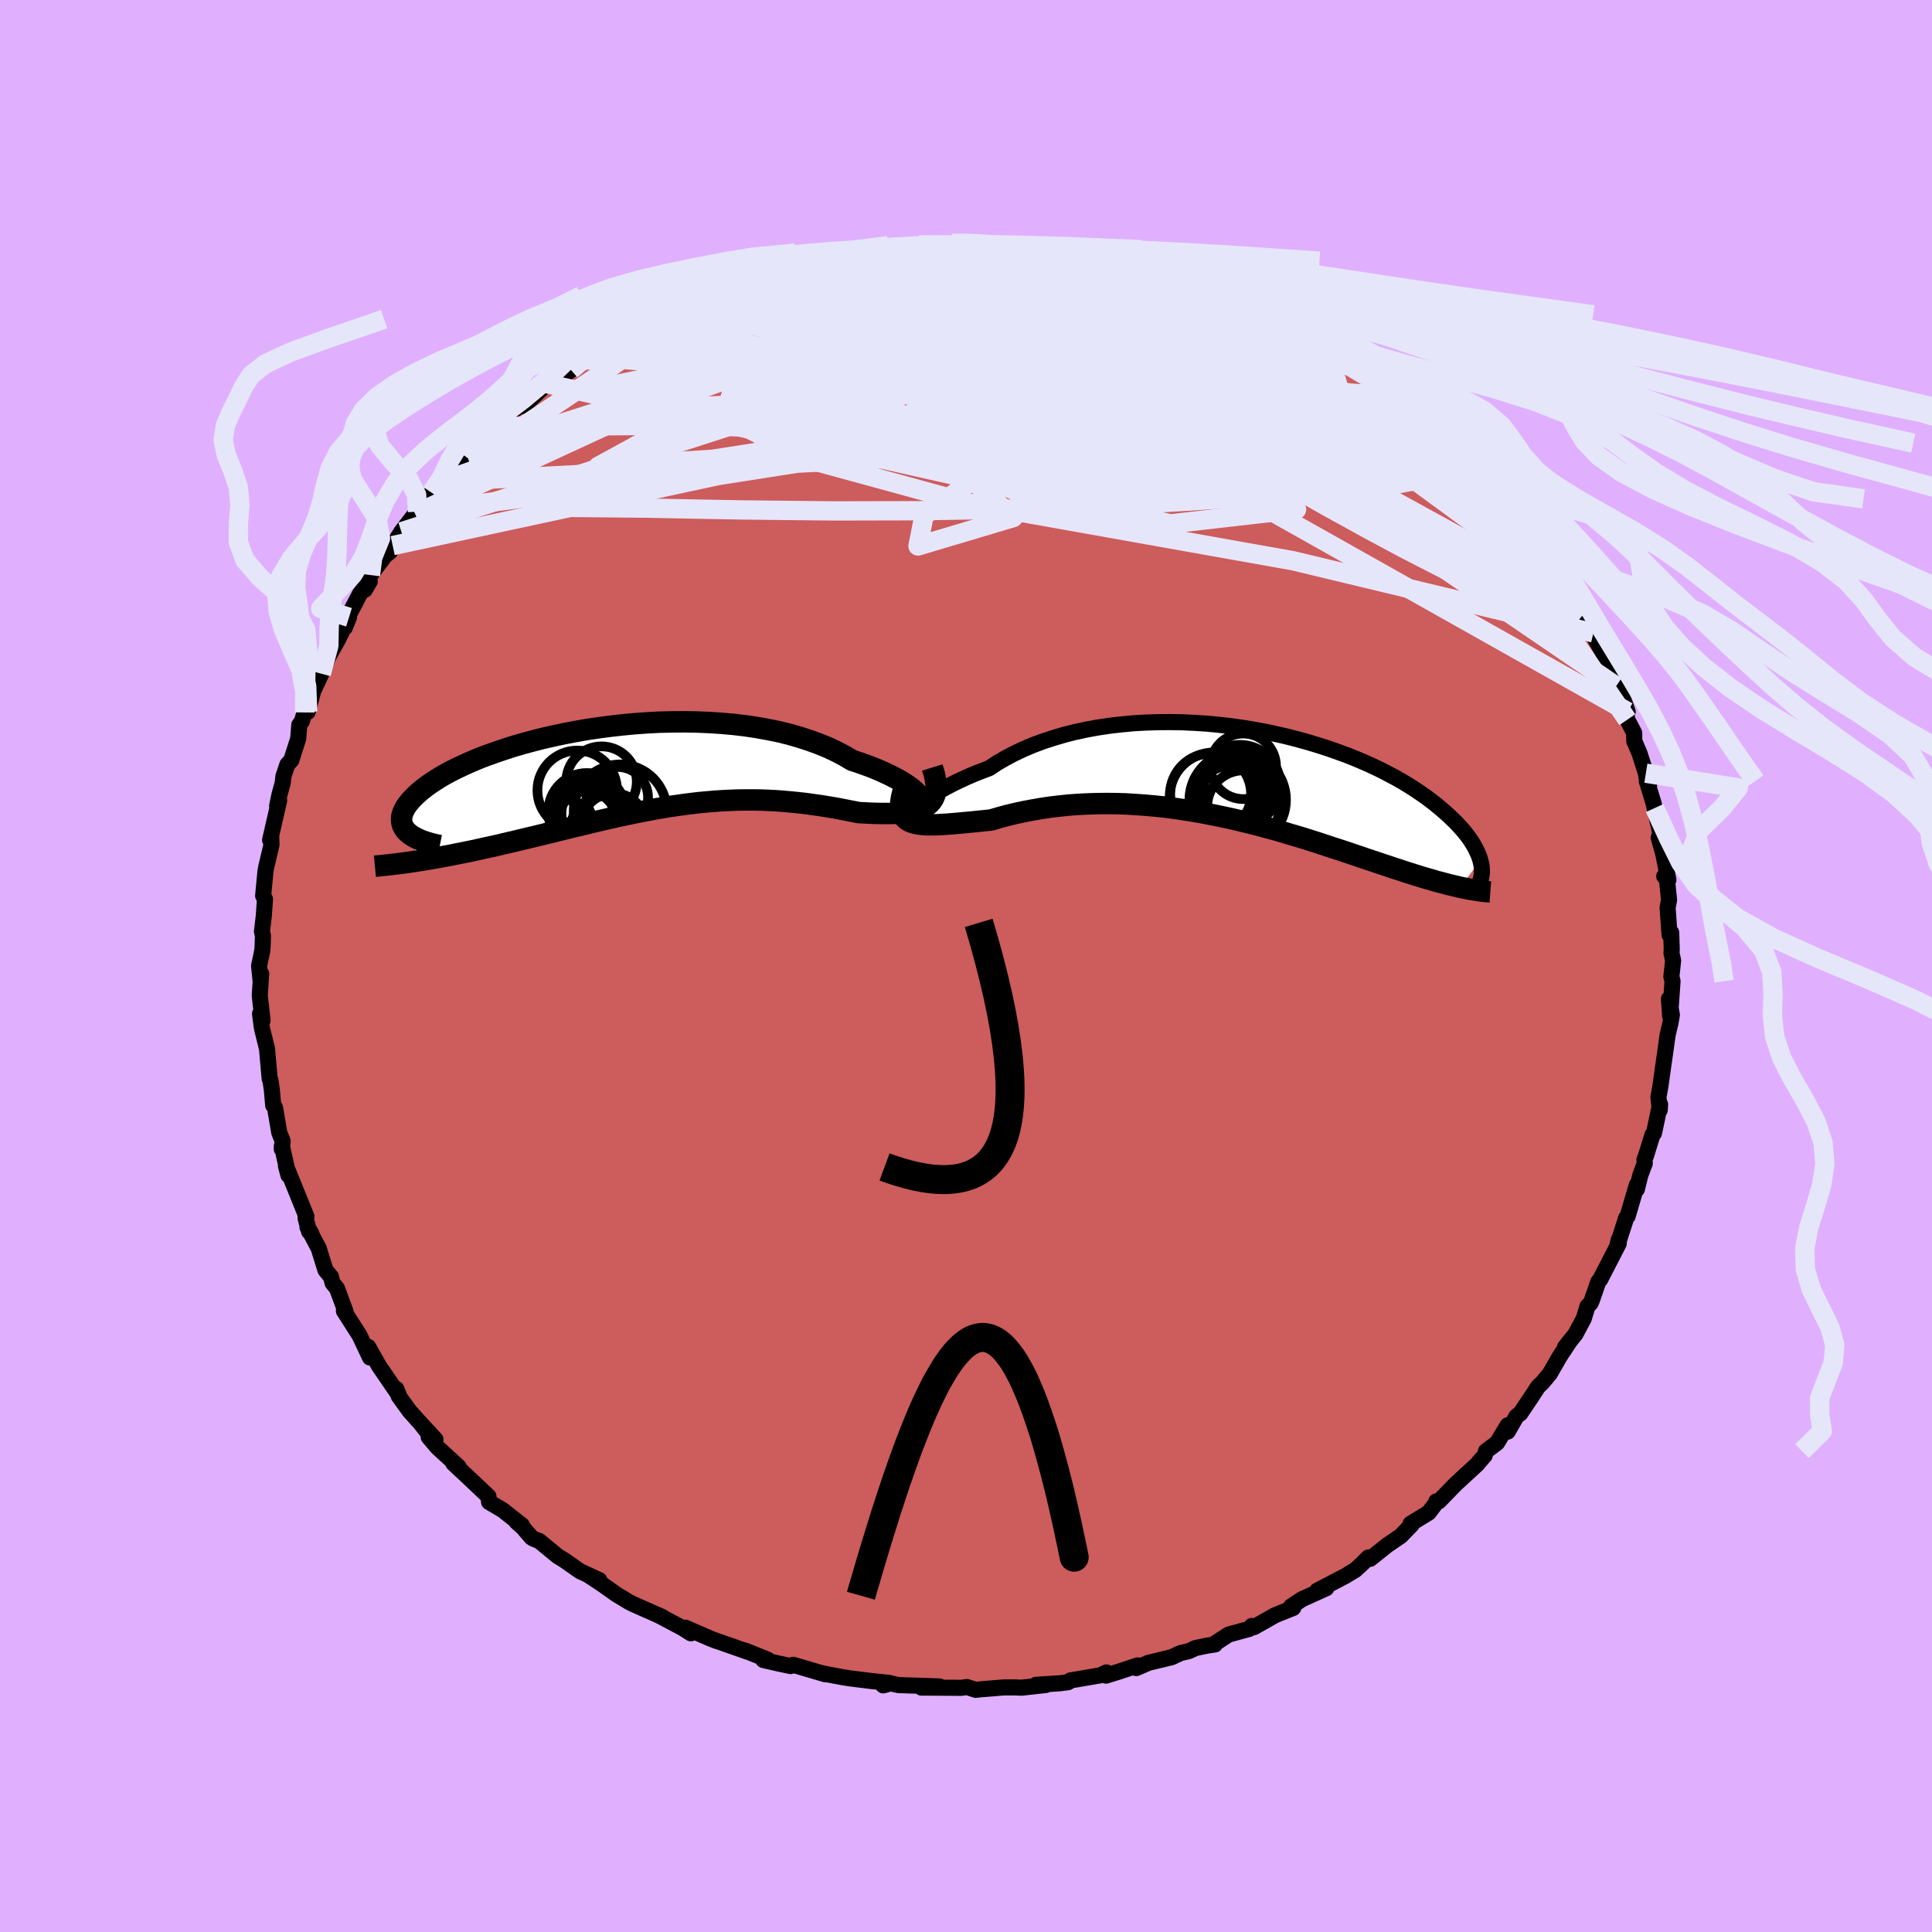 <svg xmlns="http://www.w3.org/2000/svg" width="500" height="500" viewBox="-100 -100 200 200"><defs><clipPath id="c"><path d="m30.73 2.85-.11-.18-.18-.21-.22-.22-.28-.24-.34-.25-.38-.26-.43-.26-.48-.27-.53-.27-.56-.27-.62-.28-.65-.27-.69-.26-.73-.26-.76-.25-.77-.46-.84-.44-.88-.42-.94-.38-.98-.36-1.03-.33-1.07-.31-1.11-.27-1.14-.23-1.18-.21-1.2-.18-1.23-.14-1.24-.11-1.26-.08-1.27-.05-1.28-.02-1.28.01-1.28.03-1.28.07-1.27.09-1.26.12-1.24.14-1.23.16-1.21.18-1.18.21-1.16.22-1.12.24-1.1.25-1.06.27-1.03.28-.99.29-.96.31-.91.31-.87.31-.83.32-.78.33-.74.33-.7.33-.66.33-.61.33-.56.33-.52.33-.48.32-.44.32-.4.31-.36.31-.32.3-.29.29-.25.28-.22.28-.19.27-.15.27-.12.25-.09.25-.06.24-.02.24.01.22.03.22.06.21.1.2.11.19.15.19.17.17.2.17.98 2.76.52-.08.52-.09.53-.09.54-.1.55-.1.56-.1.57-.12.57-.11.59-.12.59-.12.6-.13.61-.14.61-.13.63-.14.63-.15.64-.15.65-.15.66-.16.67-.16.68-.16.69-.17.69-.17.71-.17.71-.18.71-.17.72-.18.73-.17.73-.18.74-.18.75-.17.74-.17.75-.17.76-.16.75-.16.77-.16.76-.14.77-.15.77-.13.77-.13.77-.11.78-.11.78-.1.78-.09.78-.07.78-.07.79-.05.79-.04.78-.03.79-.01h.79l.8.01.79.03.79.04.79.06.79.07.79.08.79.09.79.11.78.11.78.13.78.13.77.15.76.15.76.15.6.03.58.03.58.02.56.01h1.07l.51-.02.48-.03.47-.05.44-.07.42-.08.39-.1.36-.13.33-.16.29-.18"/></clipPath><clipPath id="b"><path d="m-34.13 3.71.22-.21.27-.23.32-.25.36-.27.41-.29.45-.29.5-.3.54-.31.57-.31.62-.32.65-.31.69-.32.73-.31.76-.3.79-.3.8-.53.86-.5.91-.48.95-.45.99-.42 1.04-.39 1.08-.35 1.1-.33 1.15-.29 1.16-.25 1.2-.22L-13.8-5l1.23-.14 1.25-.12 1.26-.07 1.26-.04 1.27-.01 1.26.02L-5-5.3l1.26.08 1.25.12 1.23.14 1.23.17 1.2.2 1.19.22 1.16.25 1.14.26 1.11.29 1.08.3 1.05.32 1.02.33.99.35.95.35.92.37.89.38.84.38.81.39.77.4.74.39.7.4.66.4.63.4.59.4.56.39.52.39.5.39.46.38.43.37.41.37.38.36.36.35.33.35.31.34.28.33.26.33.24.32.21.31.19.31.17.3.15.29.13.28.12.27.09.26.08.26-2.1 2.78-.37-.09-.38-.09-.39-.09-.4-.11-.42-.11-.43-.11-.43-.13-.46-.13-.46-.13-.48-.15-.49-.15-.5-.16-.51-.16-.53-.18-.54-.17-.56-.19-.58-.19-.59-.2-.6-.2-.63-.21-.64-.22-.66-.22-.67-.23-.7-.23-.71-.23-.73-.24-.75-.25-.76-.24-.78-.25-.8-.24-.82-.24-.83-.25-.85-.24-.86-.23-.88-.24L.4 5l-.9-.22-.92-.21-.94-.2-.94-.19-.95-.18-.97-.17-.97-.15-.97-.14-.99-.13-.99-.1-.99-.09-.99-.07-1-.06-.99-.03-.99-.01-.99.01-.98.03-.98.05-.96.07-.96.1-.95.11-.93.14-.92.16-.9.17-.88.19-.87.21-.84.23-.82.24-.71.07-.69.07-.68.07-.66.06-.63.06-.61.05-.59.05-.56.03-.53.03h-.97l-.45-.03-.4-.05-.38-.07-.33-.1"/></clipPath><filter id="a"><feTurbulence baseFrequency=".05" numOctaves="3" result="noise" type="noise"/><feDisplacementMap in="SourceGraphic" in2="noise" scale="2"/></filter></defs><rect width="100%" height="100%" x="-100" y="-100" fill="#E0B0FF"/><path fill="#CD5C5C" stroke="#000" stroke-linejoin="round" stroke-width="1.667" d="m73.2-.56-.18 1.66.12.47-.25 3.59-.12-1.75.3 1.64-.14.83-.3 1.26-.24 1.74-.2 1.39-.3 2.15-.21 1.15.14 1.33.03-.58-.63 2.99-.15.15-.67 2.16-.17.45.04.35-.46 1.22-.36 1.47v-.46l-.96 3.26-.15.18-.88 2.72.12-.49-.01.41-1.9 3.69-.23.29-.16.48-.48 1.38-.14.33-.32.32-.39 1.28-.86 1.61L62 39.48l.56-.72-1.08 1.63-1.04 1.81-.81.97-.41.38-.66 1.02-1.17 1.74-.4.3-.91 1.59v-.66l-1.11 1.83-1.14.85-.14.46-.64.73-.12.16-2.19 2.01-1.78 1.83-.27.01.08.02-.87 1.15-1.88 1.15.12.09L45.01 59l-1.43.98-1.74 1.39-.19-.14-.61.61-.76.7-.21.12-.79.48-2.93 1.53.95-.26-2.52 1.14-1.14.76.24.14-1.87.75-2.19 1.24-.23-.12-.26.3-2.15.59-1.38.9-.02.12-.78.12-1.23.25-.71.33-.84.19-.95.44-2.37.57-1.27.55.14-.28-1.83.61-1.45.45.05-.33-.63.3-3.11.53-.23.18-.83.11-2.5.16 1.04.02-2.53.28-.62-.03H3.92l-2.46.2-.46.05-.91-.29-.64.09-.3-.01-3.76-.02 1.88-.12-4.27-.14-.8-.18-.77.21.6-.26-1.82-.19-2.19-.27-.87-.14-1.64-.31-.52-.12.44.14-3.32-.98-.27.13-1.32-.28-1.49-.34.44-.04-2.33-.94.26.12-3.62-1.27.48.18-.66-.25-2.64-1.15.56.58-.89-.56-2.53-1.34.53.25-.89-.4-2.25-1-.39-.2-1.26-.76-1.57-1.11-1.43-.94 1.2.55-2-.92-1.67-1.17-.63-.38-1.91-1.57-.62-.25-.19-.12-.88-1.02-.67-.6.57.36-1.99-1.57-1.42-.84-.07-.59-2.46-2.32-1.17-1.09.55.36-2.2-2.02-.9-1.06.06-.27-.91-1.16 1.55 1.67-1.89-2.05-.79-.88-1.14-1.58-.23-.71.24.59-1.59-2.32-.44-.64-1.12-1.99.18 1.1-1.07-2.27-.6-.94-1.03-1.61.16.03-.87-2.35-.46-.57-.17-.65-.57-.69-.7-2.26-1.16-2.18.4.65-.23-.19-.37-1.42.09-.15-1.01-2.5-1.11-2.73.26.96-.68-3.03-.01.32.09-.83-.35-.87-.44-2.59-.19-.24-.14-1.62-.15-1-.07-.1-.28-3.14-.49-1.98-.07-.38-.16-1.25.26.69-.29-2.59.15-2.25-.06.78-.16-1.59.33-1.57.04-.58.03-.97-.1-.45.19-1.62.12-1.72-.19-.35.24-2.53.08-.44.55-2.33-.04-.9-.11.43.94-4.09-.21.55.24-1.15.34-1.24.07-.67.41-1.22.4-.43.72-2.24.11-1.42.27-.38.29-.94.31-.04.58-2.17.33-.69.5-1.09.73-1.75 1.08-1.92-.03.03 1.09-2.2-.43 1.06.12-.75 1.43-2.72 1.03-1.31-.52.88.59-1.53 1.45-1.93.09-.11.48-.37.28-.64.9-1.43 1.42-1.85.25-.23 2.14-2.37-.7.39 2.04-2.53-.97 1.4 2.95-2.96-.38.06-.01.37 1.37-1.65 1.56-1.36.31-.17 1.32-1.57.63-.32 1.1-1.14-.37.92 2.41-2.32 1.68-1.2-1.31 1.34 2.12-1.56.57-.96 1.06-.49.58-.06.82-.65.69-.38 3.37-2 1.48-.72.61-.23-.91.23 1.87-.61.19-.42-.08.21 2.13-1.08 1.14-.52.73-.37.23.21 3.46-1.52.84-.15h-.04l3.13-.96 1.14-.29-1.2.18 1.32-.1 1.85-.57 1-.25.26-.16 2.26-.37 1.93-.07 2.17-.36-.62.02 1.13-.14.04-.03 1.58-.26 1.26-.09 1.44.14 1.41-.03.6-.26h2.56l-.3-.1 2.85.38-1.41-.15 1.55.02 1.82.05 1.98.44.81-.01 1.94.11-.97-.08 2.04.44-1.07-.13 1.85.14 4.26.87-.23-.13.58-.01.49.41 2.89.83.84.13 1.63.46.51.38.26-.08 1.69.76.42.3.98.33 2.46.89 1.19.35-1.51-.57 2.94 1.37.07-.01 1.81.82.76.72.41-.01 1.46.78 1.67 1.25-.35-.36.7.33 1.72 1.59 2.1.75.64.74-1.02-.6 3.63 2.46.87 1.09-.35-.27 1.22.73.91.7.56.61v.08l1.42 1.43.42.45 2.66 2.5-1.9-1.86 2.79 2.7.71.99.78 1.39.46.25-.39-.2 1.7 1.16-.07.58 1.3 1.54.27.1L59.74-43l.33.66.95 1.41.79 1.51 1.45 1.68.11.31-.25-.06.45.7 1.38 2.31-.21-.11 1.65 2.95-.42-.67.81 2.02-.18-.93.7 2.25 1.2 2.65-.68-1.94.64 2.76.71 1.37.01.85.53 1.23.67 2.09.13.8.21.39-.24-.36.7 2.29.11.49.72 3.22-.3-.16.48 1.73.52 2.65-.43-.37.26.09.24 2.36-.15.78.2 2.83.17-.24.06 1.77-.03.34.17.79-.18 1.66" filter="url(#a)"/><path fill="#fff" d="m-34.13 3.71.22-.21.27-.23.32-.25.36-.27.41-.29.45-.29.5-.3.54-.31.57-.31.62-.32.65-.31.69-.32.73-.31.76-.3.79-.3.8-.53.86-.5.91-.48.95-.45.99-.42 1.04-.39 1.08-.35 1.1-.33 1.15-.29 1.16-.25 1.2-.22L-13.8-5l1.23-.14 1.25-.12 1.26-.07 1.26-.04 1.27-.01 1.26.02L-5-5.3l1.26.08 1.25.12 1.23.14 1.23.17 1.2.2 1.19.22 1.16.25 1.14.26 1.11.29 1.08.3 1.05.32 1.02.33.99.35.95.35.92.37.89.38.84.38.81.39.77.4.74.39.7.4.66.4.63.4.59.4.56.39.52.39.5.39.46.38.43.37.41.37.38.36.36.35.33.35.31.34.28.33.26.33.24.32.21.31.19.31.17.3.15.29.13.28.12.27.09.26.08.26-2.1 2.78-.37-.09-.38-.09-.39-.09-.4-.11-.42-.11-.43-.11-.43-.13-.46-.13-.46-.13-.48-.15-.49-.15-.5-.16-.51-.16-.53-.18-.54-.17-.56-.19-.58-.19-.59-.2-.6-.2-.63-.21-.64-.22-.66-.22-.67-.23-.7-.23-.71-.23-.73-.24-.75-.25-.76-.24-.78-.25-.8-.24-.82-.24-.83-.25-.85-.24-.86-.23-.88-.24L.4 5l-.9-.22-.92-.21-.94-.2-.94-.19-.95-.18-.97-.17-.97-.15-.97-.14-.99-.13-.99-.1-.99-.09-.99-.07-1-.06-.99-.03-.99-.01-.99.01-.98.03-.98.05-.96.07-.96.1-.95.11-.93.14-.92.16-.9.17-.88.19-.87.21-.84.23-.82.24-.71.07-.69.07-.68.07-.66.06-.63.06-.61.05-.59.05-.56.03-.53.03h-.97l-.45-.03-.4-.05-.38-.07-.33-.1" filter="url(#a)" transform="translate(28.66 -19.87)"/><path fill="#fff" d="m30.73 2.85-.11-.18-.18-.21-.22-.22-.28-.24-.34-.25-.38-.26-.43-.26-.48-.27-.53-.27-.56-.27-.62-.28-.65-.27-.69-.26-.73-.26-.76-.25-.77-.46-.84-.44-.88-.42-.94-.38-.98-.36-1.03-.33-1.07-.31-1.11-.27-1.14-.23-1.18-.21-1.2-.18-1.23-.14-1.24-.11-1.26-.08-1.27-.05-1.28-.02-1.28.01-1.28.03-1.28.07-1.27.09-1.26.12-1.24.14-1.23.16-1.21.18-1.18.21-1.16.22-1.12.24-1.1.25-1.06.27-1.03.28-.99.29-.96.31-.91.31-.87.31-.83.32-.78.33-.74.33-.7.33-.66.33-.61.33-.56.33-.52.33-.48.32-.44.32-.4.31-.36.31-.32.3-.29.29-.25.28-.22.28-.19.27-.15.27-.12.25-.09.25-.06.24-.02.24.01.22.03.22.06.21.1.2.11.19.15.19.17.17.2.17.98 2.76.52-.08.52-.09.53-.09.54-.1.55-.1.56-.1.57-.12.57-.11.59-.12.59-.12.6-.13.61-.14.61-.13.63-.14.63-.15.64-.15.65-.15.66-.16.67-.16.68-.16.69-.17.69-.17.71-.17.71-.18.71-.17.72-.18.73-.17.73-.18.74-.18.75-.17.74-.17.75-.17.76-.16.75-.16.77-.16.76-.14.77-.15.77-.13.77-.13.77-.11.78-.11.78-.1.78-.09.78-.07.78-.07.79-.05.79-.04.78-.03.79-.01h.79l.8.01.79.03.79.04.79.06.79.07.79.08.79.09.79.11.78.11.78.13.78.13.77.15.76.15.76.15.6.03.58.03.58.02.56.01h1.07l.51-.02.48-.03.47-.05.44-.07.42-.08.39-.1.36-.13.33-.16.29-.18" filter="url(#a)" transform="translate(-35.56 -20.39)"/><g fill="none" stroke="#000" transform="translate(28.66 -19.87)"><path stroke-linejoin="round" stroke-width="1.667" d="m-33.4 3.7-.32.23-.27.17-.21.11-.15.06-.1.01-.04-.04.01-.08.07-.12.11-.15.17-.18.22-.21.27-.23.32-.25.36-.27.41-.29.45-.29.5-.3.54-.31.57-.31.62-.32.65-.31.69-.32.73-.31.76-.3.79-.3.8-.53.86-.5.91-.48.95-.45.99-.42 1.04-.39 1.08-.35 1.1-.33 1.15-.29 1.16-.25 1.2-.22L-13.8-5l1.23-.14 1.25-.12 1.26-.07 1.26-.04 1.27-.01 1.26.02L-5-5.3l1.26.08 1.25.12 1.23.14 1.23.17 1.2.2 1.19.22 1.16.25 1.14.26 1.11.29 1.08.3 1.05.32 1.02.33.99.35.95.35.92.37.89.38.84.38.81.39.77.4.74.39.7.4.66.4.63.4.59.4.56.39.52.39.5.39.46.38.43.37.41.37.38.36.36.35.33.35.31.34.28.33.26.33.24.32.21.31.19.31.17.3.15.29.13.28.12.27.09.26.08.26.06.25.05.24.03.23.01.22.01.22-.01.2-.03.2-.03.19-.05.18-.05.18" filter="url(#a)"/><path stroke-linejoin="round" stroke-width="2.222" d="m-35.18 1.81-.14.55-.08.49-.03.43.03.38.07.33.13.28.17.23.21.2.25.17.3.13.33.1.38.07.4.05.45.03h.97l.53-.03.56-.03.59-.05.61-.05.63-.06.66-.06.68-.07.69-.07.71-.07.82-.24.84-.23.87-.21.88-.19.9-.17.92-.16.93-.14.95-.11.96-.1.96-.07.98-.05.98-.03.99-.01.99.01.99.03 1 .06.99.07.99.09.99.1.99.13.97.14.97.15.97.17.95.18.94.19.94.2.92.21.9.22.9.22.88.24.86.23.85.24.83.25.82.24.8.24.78.25.76.24.75.25.73.24.71.23.7.23.67.23.66.22.64.22.63.21.6.2.59.2.58.19.56.19.54.17.53.18.51.16.5.16.49.15.48.15.46.13.46.13.43.13.43.11.42.11.4.11.39.09.38.09.37.09.36.07.35.07.33.07.33.05.32.05.3.05.3.04.29.03.28.03.27.02" filter="url(#a)"/><circle cx="-3.334" cy="2.058" r="4.186" clip-path="url(#b)" filter="url(#a)"/><circle cx="-2.979" cy="2.358" r="4.598" clip-path="url(#b)" filter="url(#a)"/><circle cx="-1.399" cy="1.978" r="3.714" clip-path="url(#b)" filter="url(#a)"/><circle cx="-.394" cy="1.803" r="3.696" clip-path="url(#b)" filter="url(#a)"/><circle cx=".061" cy="3.368" r="3.752" clip-path="url(#b)" filter="url(#a)"/><circle cx="-.534" cy="2.668" r="4.996" clip-path="url(#b)" filter="url(#a)"/><circle cx=".041" cy="-.802" r="3.392" clip-path="url(#b)" filter="url(#a)"/><circle cx="-.294" cy="1.143" r="4.168" clip-path="url(#b)" filter="url(#a)"/><circle cx="-1.214" cy="3.003" r="3.87" clip-path="url(#b)" filter="url(#a)"/><circle cx="-1.844" cy="1.798" r="3.112" clip-path="url(#b)" filter="url(#a)"/></g><g fill="none" stroke="#000" transform="translate(-35.56 -20.39)"><path stroke-linejoin="round" stroke-width="2.222" d="m28.56 2.92.51.19.44.14.37.09.31.04h.24l.19-.04.12-.08.05-.11v-.13l-.06-.17-.11-.18-.18-.21-.22-.22-.28-.24-.34-.25-.38-.26-.43-.26-.48-.27-.53-.27-.56-.27-.62-.28-.65-.27-.69-.26-.73-.26-.76-.25-.77-.46-.84-.44-.88-.42-.94-.38-.98-.36-1.03-.33-1.07-.31-1.11-.27-1.14-.23-1.18-.21-1.2-.18-1.23-.14-1.24-.11-1.26-.08-1.27-.05-1.28-.02-1.28.01-1.28.03-1.28.07-1.27.09-1.26.12-1.24.14-1.23.16-1.21.18-1.18.21-1.16.22-1.12.24-1.1.25-1.06.27-1.03.28-.99.29-.96.31-.91.31-.87.31-.83.32-.78.33-.74.33-.7.33-.66.33-.61.33-.56.33-.52.33-.48.32-.44.32-.4.31-.36.31-.32.3-.29.29-.25.28-.22.28-.19.27-.15.27-.12.25-.09.25-.06.24-.02.24.01.22.03.22.06.21.1.2.11.19.15.19.17.17.2.17.21.15.25.15.26.14.29.13.3.13.33.11.35.11.36.1.38.09.4.08" filter="url(#a)"/><path stroke-linejoin="round" stroke-width="2.222" d="m32.07-.16.19.61.12.56.07.5.01.45-.05.41-.09.36-.13.31-.18.28-.22.25-.26.21-.29.18-.33.16-.36.13-.39.1-.42.08-.44.07-.47.05-.48.03-.51.02h-1.07l-.56-.01-.58-.02-.58-.03-.6-.03-.76-.15-.76-.15-.77-.15-.78-.13-.78-.13-.78-.11-.79-.11-.79-.09-.79-.08-.79-.07-.79-.06-.79-.04-.79-.03-.8-.01h-.79l-.79.01-.78.03-.79.04-.79.05-.78.07-.78.07-.78.09-.78.1-.78.11-.77.11-.77.13-.77.13-.77.15-.76.14-.77.16-.75.16-.76.16-.75.17-.74.17-.75.17-.74.18-.73.18-.73.17-.72.18-.71.17-.71.18-.71.17-.69.17-.69.17-.68.16-.67.16-.66.16-.65.15-.64.15-.63.15-.63.14-.61.13-.61.14-.6.13-.59.12-.59.12-.57.11-.57.12-.56.1-.55.1-.54.1-.53.09-.52.09-.52.08-.5.08-.49.07-.48.07-.48.06-.46.06-.45.05-.44.05-.44.05-.42.04-.41.04" filter="url(#a)"/><circle cx="-3.66" cy="5.335" r="3.026" clip-path="url(#c)" filter="url(#a)"/><circle cx="-3.19" cy="4.605" r="3.13" clip-path="url(#c)" filter="url(#a)"/><circle cx="-3.81" cy="4.31" r="3.32" clip-path="url(#c)" filter="url(#a)"/><circle cx="-4.685" cy="2.205" r="4.12" clip-path="url(#c)" filter="url(#a)"/><circle cx="-.235" cy="4.335" r="4.81" clip-path="url(#c)" filter="url(#a)"/><circle cx="-3.675" cy="4.415" r="4.004" clip-path="url(#c)" filter="url(#a)"/><circle cx="-2.17" cy="1.305" r="3.65" clip-path="url(#c)" filter="url(#a)"/><circle cx="-.925" cy="5.855" r="3.35" clip-path="url(#c)" filter="url(#a)"/><circle cx="-.525" cy="2.955" r="3.172" clip-path="url(#c)" filter="url(#a)"/><circle cx="-2.095" cy="6.08" r="3.236" clip-path="url(#c)" filter="url(#a)"/></g><g fill="none" stroke="#E6E6FA" stroke-linejoin="round" stroke-width="2"><path d="m55.36-48.36 1.14.98.76.92.68.91.64.92.6.91.54.85.44.75.31.56.12.3-.1.03-.32-.24-.52-.48-.72-.71-.91-.94-1.13-1.22-1.35-1.52-1.61-1.84-1.85-2.16-2.07-2.43-2.23-2.74m15.59 18.08-.15.14-.17.37-.49.28-.95-.04-1.5-.47-2.08-.95-2.7-1.42-3.35-1.87-4.03-2.31-4.74-2.77-5.45-3.29-6.14-3.82-6.83-4.38-7.61-4.97-8.58-5.63m-30.71-2.65.92-.25 1.57-.39 1.52-.3 1.48-.25 1.6-.23 1.76-.25 1.9-.26 2.01-.25 2.03-.24 1.93-.21 1.7-.18 1.38-.17 1.02-.15.77-.13.62-.1.5-.1.27-.1m45.2 16.91.07.02.37.28.24.3v.22l-.25.15-.5.05-.79-.09-1.15-.25-1.57-.46-2.03-.67-2.51-.94-2.98-1.22-3.47-1.56-4.03-1.89-4.66-2.2-5.41-2.51-6.31-2.84m9.94-.13 1.19.39.84.32.81.32.84.35.87.34.82.33.7.28.51.22.29.16.07.11-.16.05h-.41l-.7-.08-1-.17-1.31-.26-1.6-.38-1.88-.48-2.23-.59-2.67-.71-3.27-.88-4.04-1.09" filter="url(#a)"/><path d="m26.52-69.45 1.77.62.98.36.76.32.77.36.76.38.66.36.5.3.29.22.06.13-.19.02-.48-.1-.79-.23-1.16-.37-1.59-.54-2.02-.74-2.45-.94-2.86-1.1-3.63-1.34" filter="url(#a)"/><path d="m17.3-72.56 2.14.59 1.46.41 1.11.34.91.31.79.3.72.29.64.26.5.22.3.14.03.07-.26-.02-.59-.1-.94-.17-1.29-.26-1.64-.37-1.93-.48-2.21-.6-2.57-.71-3.14-.85m-43.65 6.23.26-.12.23-.12.34-.16.38-.17.38-.13.32-.08.21.03.05.16-.16.31-.43.5-.75.71-1.15.97-1.62 1.25-2.11 1.52-2.58 1.79-3.02 2.04-3.47 2.3-3.96 2.57m91.35-7.96.28.45.34.53.32.6-.04.46-.52.25-1 .05-1.44-.09-1.88-.21-2.33-.32-2.81-.41-3.36-.53-3.95-.68-4.58-.83-5.2-1.01-5.84-1.21-6.45-1.45-6.99-1.79-7.41-2.13m-15.5.33 2.73-.85 2.45-.12 2.84.29 3.33.58 3.76.87 4.19 1.11 4.65 1.3 5.14 1.44 5.61 1.56 6.02 1.69 6.39 1.82 6.67 1.95 6.83 2.09 6.9 2.23 7.03 2.45" filter="url(#a)"/><path d="m36.11-65.11 1.05.75.74.48.9.59 1.02.66.98.65.84.58.64.49.44.37.19.21-.1.01-.43-.21-.77-.44-1.12-.66-1.49-.89-1.88-1.12-2.29-1.37-2.58-1.61m-20.83-7.09.27.18 1.98.68 2.58 1.02 2.72 1.28 2.83 1.51 3.03 1.71 3.26 1.87 3.42 1.98 3.47 2.04 3.46 2.07 3.43 2.1 3.4 2.13L48.65-53l3.38 2.23m-89.2-13.47 2.68-1.45 1.98-.86 1.69-.57 1.72-.47 1.94-.5 2.24-.55 2.51-.62 2.73-.66 2.83-.7 2.83-.7 2.77-.7 2.7-.67 2.61-.62 2.49-.57 2.26-.52" filter="url(#a)"/><path d="m50.25-54.13 1.32 1.26.52.65.4.69.19.62-.12.44-.44.21-.71.05-.98-.08-1.23-.15-1.53-.23-1.83-.32-2.17-.44-2.53-.57-2.91-.75-3.29-.97-3.69-1.21-4.11-1.47-4.57-1.72-5.09-1.94-5.65-2.14-6.27-2.32-6.82-2.54-7.17-2.81m-10.59-2.3.58-.16.53-.11.89-.19 1.16-.25 1.28-.27 1.32-.26 1.3-.23 1.18-.19.98-.15.73-.11.47-.06.21-.02-.04.03-.3.08-.58.14-.9.21-1.21.25-1.53.3-1.76.31-1.89.3" filter="url(#a)"/><path d="m50.25-54.13 1.18 1.21.1.51-.29.47-.78.34-1.41.06-2.1-.26-2.78-.55-3.41-.76-4.06-.94-4.72-1.13-5.4-1.34-6.11-1.6L13.56-60l-7.79-2.17-8.76-2.48-9.61-2.92m-15.91-1.29 1-.43 1.1-.4 1.35-.45 1.5-.5 1.51-.48 1.42-.43 1.27-.38 1.09-.32.9-.26.75-.2.62-.17.51-.12.39-.07.22-.02-.01.05-.33.14-.74.23-1.23.35-1.71.48-2.21.63-2.74.8" filter="url(#a)"/><path d="m49.83-54.58.68.76.43.67.04.54-.3.47-.71.35-1.19.13-1.72-.12-2.22-.32-2.72-.49-3.2-.62-3.68-.74-4.19-.89-4.72-1.06-5.32-1.25-5.98-1.46-6.7-1.68-7.51-1.93-8.4-2.19-9.36-2.44m-13.62-1.14.88-.12 2.01-.34 2.64-.28 3.16-.19 3.69-.12 4.15-.06 4.52-.02 4.78.06 4.98.14 5.12.22 5.19.28 5.29.32 5.42.31 5.43.26" filter="url(#a)"/><path d="m36.11-65.11.87.71.22.38.02.43-.2.49-.6.47-1.11.41-1.65.36-2.21.29-2.81.2-3.44.07-4.08-.05-4.72-.18-5.32-.29-5.9-.39-6.5-.49-7.14-.58-8.03-.61-9.36-.48m-13.41 1.22.84-.26 1.48-.57 2.1-.77 2.44-.81 2.55-.71 2.53-.58 2.55-.48 2.64-.44 2.79-.44 2.98-.46 3.16-.49 3.28-.52 3.34-.52 3.31-.53 3.24-.54 3.14-.53 3.04-.48 2.91-.41 2.45-.38M39.85-62.3l1.53.75 1.16.89 1.3 1.17 1.5 1.4 1.56 1.47 1.49 1.44 1.39 1.34 1.28 1.23 1.17 1.14 1.07 1.03.95.91.81.75.58.51.2.15" filter="url(#a)"/><path d="m28.66-68.78 1.89.92.95.59.5.51.17.5-.13.49-.42.47-.73.48-1.04.48-1.38.5-1.73.53-2.13.56-2.55.57-3 .57-3.46.55-3.93.51-4.43.46-4.94.41-5.47.37-6.01.37-6.56.38-7.12.41-7.59.37-8.06.27" filter="url(#a)"/><path d="m31.67-67.42 1.32.68.84.51.62.42.48.37.27.33.08.26-.15.22-.39.17-.66.09h-.99l-1.34-.11-1.74-.25-2.17-.39-2.67-.56-3.19-.74-3.74-.91-4.28-1.08-4.83-1.24-5.35-1.38-5.75-1.52m.52-2.26H.3l1.23.07 1.09.08 1.12.09 1.2.1 1.27.11 1.2.11 1.04.11.81.08.59.07.4.06.22.05.02.03h-.28l-.65-.04-1.06-.08-1.41-.12-1.69-.17-2.07-.25" filter="url(#a)"/><path d="m34.65-65.89 1.24.76.75.56.44.44.29.44.16.45-.05.42-.33.37-.65.3-1.01.22-1.42.12h-1.86l-2.3-.12-2.73-.24-3.15-.34-3.54-.43-3.94-.5-4.38-.59-4.89-.68-5.48-.78-6.12-.85-6.84-.92-7.61-1.02" filter="url(#a)"/><path d="m-17.76-72.38 1.65-.34 1.75-.02 2.16.2 2.62.4 2.9.58 3.06.73 3.15.87 3.29.98 3.48 1.07 3.71 1.17 3.95 1.25 4.14 1.33 4.28 1.42 4.38 1.51 4.43 1.6 4.46 1.67 4.41 1.67 4.23 1.49 3.81 1.07m-27.91-18 .93.21.84.27.63.25.46.24.33.23.18.21-.02.16-.29.1-.63.03-1.01-.04-1.43-.11-1.86-.16-2.34-.23-2.84-.32-3.38-.43-3.92-.52-4.41-.63-4.87-.77" filter="url(#a)"/><path d="m45.72-58.13.78.64.03.51-.61.44-1.18.44-1.72.45-2.32.45-2.97.39-3.65.31-4.37.24-5.15.14-5.95.01-6.8-.15-7.67-.28-8.56-.36-9.42-.42-10.26-.51-11.09-.7" filter="url(#a)"/><path d="m49.83-54.58.69.76.43.67.05.54-.29.47-.68.34-1.15.12-1.66-.12-2.17-.33-2.67-.51-3.15-.63-3.65-.76-4.16-.9-4.69-1.08-5.24-1.28-5.85-1.5-6.53-1.75-7.31-2.01-8.15-2.29-9.16-2.49" filter="url(#a)"/><path d="m63.26-37.74-.04.18-.11.26-.13.39-.27.41-.51.27-.81.04-1.14-.24-1.51-.49-1.87-.75-2.25-.98-2.64-1.23-3.03-1.49-3.43-1.76-3.83-2.05-4.28-2.36-4.76-2.7-5.29-3.05-5.84-3.46-6.41-3.88-6.99-4.27-7.6-4.59" filter="url(#a)"/><path d="m49.83-54.58.62.79.24.78-.27.72-.74.74-1.27.7-1.85.59-2.45.45-3.04.35-3.61.32-4.18.31-4.76.34-5.38.36-6.01.34-6.65.3-7.31.23-8 .13-8.75.02-9.51-.1-10.28-.19-11.07-.11m18.03-22.03 2.57-.96 1.94-.43 1.98-.22 2.13-.11 2.26-.01 2.4.08 2.58.12 2.8.15 3 .17 3.17.18 3.28.2 3.31.23 3.27.26 3.18.29 3.09.3 3.02.31 2.95.3 2.9.29 2.79.27 2.64.27m-47.93-4.43 1.44-.22 1.51-.3 1.55-.28 1.66-.25 1.75-.22 1.74-.19 1.63-.17 1.48-.14 1.35-.12 1.25-.11 1.15-.09 1.05-.08.92-.08.73-.07.54-.06.28-.05-.04-.03H.46l-.91.04-1.32.09" filter="url(#a)"/><path d="m-39.26-63.15.78-.27 1.31-.59 1.79-.79 2.02-.82 2.01-.74 1.91-.61 1.84-.52 1.84-.49 1.92-.48 2.02-.51 2.11-.54 2.18-.55 2.22-.55 2.25-.55 2.24-.53 2.18-.5 2.05-.46 1.83-.41 1.54-.38 1.22-.33 1.01-.29.95-.26.91-.24" filter="url(#a)"/><path d="m-28.51-68.86.95-.42.94-.35 1.07-.38 1.11-.38.97-.32.74-.21.44-.09.12.04-.23.18-.59.34-.99.52-1.46.74-1.97.99-2.45 1.18-2.88 1.33-3.38 1.42m83.06 6.87.7.59.48.51.45.52.44.55.37.52.23.43.04.32-.19.2-.45.02-.74-.18-1.04-.41-1.37-.63-1.69-.85-2.03-1.04-2.39-1.23-2.76-1.44-3.15-1.65-3.61-1.91-4.17-2.19-4.83-2.52-5.24-2.85M7.6-74.17l.89.03.64.08.37.14.27.19.28.26.24.31.12.35-.13.4-.42.44-.73.5-1.08.55-1.48.62-1.9.69-2.36.74-2.79.79-3.21.84-3.6.88-3.99.94-4.41.99-4.89 1.03-5.44 1.1-6.06 1.25-6.67 1.38m36.7-14.88.9-.15.85.02.45.13.01.23-.36.31-.66.4-.99.48-1.41.58-2 .7-2.76.85-3.59 1.04-4.42 1.24-5.12 1.41-5.67 1.49-6.23 1.54" filter="url(#a)"/><path d="m-39.26-63.15.86-.26 1.55-.56 2.21-.76 2.61-.79 2.73-.71 2.77-.56 2.82-.46 2.94-.4 3.12-.41 3.31-.43 3.5-.47 3.66-.49 3.78-.49 3.83-.48 3.78-.47 3.59-.47 3.24-.49 2.87-.55" filter="url(#a)"/><path d="m63.37-37.43-16.3-14.26-2.23-.61-5.81-1.85-9.58-3.92-10.33-3.98-9.43-2.89-8.26-1.58-7.08-.38-5.51.74-3.19 1.74-.4 2.49 1.87 2.76 2.29 2.4.22 1.46-3.38.17-5.99-1.09-4.85-2.08 1.04-3.12 8.69-4.25 8.04-3.83-20.55.13" filter="url(#a)"/><path d="m34.65-65.89-39.06 1.21-4.24 2.8 11.74 2.27 13.29 2.2 7.93 1.07 1.44-.57-2.78-1.39-4.25-1.02-4.3-.01-4.19.8-4.05 1.05-3.2.75-1.05.21 2.18-.26 5.52-.4 7.97-.13 8.86.29 7.96.32 4.83-.78-.92-3.23-7.35-5.68-7.55-4.45" filter="url(#a)"/><path d="m-39.26-63.15 29.45 2.75 28.18 3.44 13.59.1 4.34-.64 1.02.01.72.56.78.45v.01l-1.6-.28-3.49-.12-5.2.28-6.52.43-7.15.06-6.75-.62-5.31-.92-3.42-.22-1.19 1.66 2.79 4 4.16 3.03-38.94-17.07" filter="url(#a)"/><path d="m-57.03-46.8 33.43-15.45L.56-64.43l15.46.18 6.21-.77L21-66.4l-6.22-1.05-8.72-.19-8.8.69-6.89 1.2-3.85 1.18-.76.75 1.54.07 2.88-.51 3.6-.79 4.22-.59h4.76l4.52.64 2.46.9-1.6.53-5.9-.1-7.57.03-5.41 1.62 1.06 2.18 36.2-9.61" filter="url(#a)"/><path d="m-58.45-44.95 48.26-15.53 21.09-.02 2.84 2.21-3.19.78-1.26-.3 2.23-.66 4.11-.63 4.18-.42 3.23-.26L24.9-60l.21-.03-2.2.64-6.16 1.66-11.56 1.9-15.43.06-12.07-3.8-1.24-6.66-7.09-1.55m40.99-6.06-11.64.01-5.78 1.04-.84 1.53 4.08 1.69 6.87 1.44 6.48.86 3.7.32.57.13-.99.38-.22.94 2.06 1.42 4.05 1.45 4.04.75 1.49-.54-2.82-1.82-7.28-2.43-10.2-1.99-10.51-.7-8.53.71-4.95.62 11.78-6.13" filter="url(#a)"/><path d="m-38.68-63.21 26.95-5.92 5.2-.49-1.88.09-1.09.07.45.54.27 1.04-1 1.05-1.75.64-1.08.17h.82l2.89.19 4.06.5 3.72.6 2.13.28.28-.35-.47-.87.95-.7 4.8.56 10.05 2.86 14.37 5.35 14.85 6.86 10.79 7.9L68.46-25.5" filter="url(#a)"/><path d="m34.65-65.89-1.37 2.91-4.07 1.76-12.02-1.95-14.94-1.89-12.66-.62-6.72.22.73.7 7.26 1.35 10.68 2.16 10.13 2.55 6.65 2.06 2.97.93 1.07-.22.11-1.36-1.25-2.35 4.45 1.25 37.59 20.65" filter="url(#a)"/><path d="M67.3-28.97 38.85-48.39l-26.33-9.96-8.66-2.05 4.01 2.5 8.95 4.15 8.89 3.74 5.7 1.95.59-.48-4.71-2.66-7.93-3.73-7.8-3.37-5.14-2.06-2.34-.74-1.46-.28-2.43-.91-3.09-1.97-1.23-2.44 3.6-1.46 12 1.86 36.38 9.6" filter="url(#a)"/><path d="m-7.78-74.28.38 18.41 20.99 7.9 6.19-1.34-4.45-5.23-7.63-4.5-7.28-1.81-4.77.86-.07 2.58 5.62 3.13 9.65 2.66 9.61 1.88 4.7 1.23-3.67.13-11.94-2.17-17.9-2.74-48.43 6.26" filter="url(#a)"/><path d="m16.46-72.83-19.29 4.06-10.69 4.71 5.75 1.96 10.36-.04 5.29-1.12-1.38-1.36-4.61-.94-4.12-.32-2.19.14-.5.23 1.06.05 3.25-.13 5.4-.06 4.76.19-1.35.07-11.72-.86-18.43-1.36-10.37.65" filter="url(#a)"/><path d="m41.95-61.55-17.54-4.49-14.77 1.12-14.77 1.75-8.27 2.1-.35 2.2 5.18 1.84 7.7 1.18 7.89.36 5.96-.61 1.76-1.82-4.02-3.12-8.49-3.84-7.57-3.4.2-2.1 7.64-1.35-5.96-2.79" filter="url(#a)"/><path d="m64.95-34.48-31.09-7.47-33.87-6.03-16.41-4.49-6.11-3.15-1.57-1.94 1.97-1.37 5.33-1.51 7.25-1.9 7.01-1.99 5.19-1.38 3.07-.12 1.31 1.45-.83 2.77-4.96 3.41-11.35 3.24-16.18 2.51-11.79.73 8.27-4.52 46.04-16.72" filter="url(#a)"/><path d="m-22.15-71.21 9.22-.54-2.61 1.03-1.2.7 2.21.2 4.58.22 5.37.98L.8-66.47l5.75 3.11 6.66 3.47 6.94 3.02 4.93 1.8.4-.06-4.68-2.18-7.05-3.88-5.01-4.28-.66-2.9 2.05.16 6.56 5.1 38.6 14.7" filter="url(#a)"/><path d="m-54.27-50.14 40.8-14.61 8.45-3.72 3.69 1.7 6.5 3.08 5.77 1.62 1.48-.57-1.93-1.67-2-1.13-.13.4.77 1.63-.38 1.45-1.4-.23.56-2.24 3.31-3.1-2.94-3.07-22.93-2.76" filter="url(#a)"/><path d="m-32.32-66.96 39.64-.57 14.7 3.23.26 5.1-8.9 3.04-10.81-.39-6.88-2.59-1.63-3.04 1.1-2.45.51-1.41-1.47.07-1.63 2.07 2.84 4.34L7.2-53.71l18.09 4.66 5.74-3.27-38.81-21.96" filter="url(#a)"/><path d="m-26.41-69.54 1.66 2.13-.72 3.05 4.67 1.66 5.83.9 3.93-.19 2.32-1.4 2.21-2.09 2.4-2.01 1.43-1.37-.96-.46-3.71.42-5.34.97-4.96 1.01-2.82.52.11-.23 3.01-.73 5.53-.57 7.16.36 6.11 1.84.3 3.1-4 1.97 30.91-8.12" filter="url(#a)"/><path d="m-48.47-55.85 59.82-.41 12.2-4.84-4.2-1.45-7.01 2.67-3.95 4.13.56 2.96 4.02.93 4.76-.52 1.83-1.41-3.94-2.43-9.41-3.53-10.76-3.46-5.7-1.14 6.44 3.07 26.37 9.12L68.5-26.32" filter="url(#a)"/><path d="M56.99-46.62 27.7-63 8.72-69.65l-9.66-2.4-4.45-.5-2.12.49-.2 1.02 2.2 1.12 4.26.8 4.98.3 4.47.02 3.7.33 3.51 1.21 3.53 2.16 2.56 2.62-.02 2.54-3.54 2.31-7.11 1.29-9.18-3.87 14.81-12.62" filter="url(#a)"/><path d="m-22.15-71.21 21.73 4.59.74 2.9-1.08.88-.7-.4-.64-.65-.92-.37-.14.03 2.4.46 5.8.87 8.31 1.17 8.83 1.21 7.46 1.06 5.12.94 2.57 1.1-.08 1.53-3.12 1.91-6.44 1.74-9.2.49-10.84-2.32-11.38-7.31 7.39-13.15" filter="url(#a)"/><path d="m-59.35-43.52 33.68-7.25 24.22-3.79 9.52-4.45 2.8-3.41-.17-2.14-.85-1.12.72-.07 3.33.97 5.14 1.68 5.18 1.87 3.62 1.63 1.26 1.04-1.12.4-2.54.17-2.01.73-1.7 1.74-13.76 2.15-62.24 3.23" filter="url(#a)"/><path d="m12.2-73.7-.77 6.44 13.48 5.91 5.92 1.31-.85-.8-4.45-.73h-5.91l-5.9.54-5.27.6-4.79.17-4.53-.6-3.76-1.4-1.95-1.83.52-1.64 2.45-.92 2.89-.03 1.78.54.07.53-1.17.33-1.52.56-.83 1.17-.96.16-27.4-4.18" filter="url(#a)"/><path d="m-43.38-60.28 64.54 14.51 13.06-1.49-6.01-5.08L19.04-58l-5.97-4.48-2.82-2.44-2.01-.31-2.97 1.39-4.15 2.35-4.24 2.47-2.69 1.94.36 1.1 4.36.37 8.3.08 10.48.1 8.97-.18L29.69-57l-5.28-3.28-11.35-4.28-9.47-3.46 17.44-3.58" filter="url(#a)"/><path d="M-22.15-71.21 4.89-46.42l-9.86 2.94.63-3.15 6.39-4.65 3.27-4.27-.24-3.03.25-1.99 3.26-1.45 5.77-.71 6.9.99 7.5 3.28 7.44 4.48 3.77 2.81-8.85-2.65-43.51-19.91" filter="url(#a)"/><path d="m-33.8-66.24 27.83 4.77 15.62 8.66 6.48 4.14 2.41.42-1.18-1.15-3.17-1.35-2.03-1.33.86-1.83 2.5-2.9 1.53-3.95-.45-3.95-1.03-2.35-.4.07-2.07.87-7.11-2.19 4.36-5.53" filter="url(#a)"/><path d="m-51.7-53.04 38.64-12.34 22.24-.23 12.2 3.1 2.99 2.27-3.21.6-6.07-.6-6.83-.96-6.9-.61-6.89-.09-6.51.11-5.24-.13-3.14-.45-.58-.67 2.96-1.41 7.62-3.34 8.66-4.81-.29-1.95" filter="url(#a)"/><path d="m-40.32-62.66 24.13-1.63 9.28 1.82 9.33-.22 4.53-1.44-.27-.88-1.45.86.09 2.52 2.33 3.14 4.17 2.8 4.93 2.24 3.37 1.92-1.7 1.39-10.23-.72-19.56-6.61-7.65-14.7" filter="url(#a)"/><path d="M63.57-36.79 18.15-59.48 2.39-64.13l-.34.36 5.28.09 4.74-.59 2.12-.31-.13.62-1.19 1.53-.95 1.98.51 1.92 3.03 1.71 6.05 1.76L29.88-53l8.55 2.11 5.8 1.26.52-.46-5.44-2.19-8.93-2.65-5.1-1.09 9.19 1.35 13.94-1.42" filter="url(#a)"/><path d="m23.17-70.76 15.31 11.44-.5 3.85-8.04-.01-10.51-.86-10.57-.97-8.53-1-4.36-.79.61-.29 4.12.18 4.56.16 2.58-.49.77-1.29 1.52-1.37 4.52-.45 6.33.53 2.79-.25-6.7-3.38L.8-71.21l-19.88-1.07" filter="url(#a)"/><path d="m21.03-71.6-23.42 2.84 4.82 4.55 4.83 2.22-2.68-.38-4.97-1.38-1.24-1.49 3.94-1.43 6.75-1.19 6.32-.56 3.64.39-.13 1.33-4.45 1.97-8.72 2.29-12.04 2.32-11.89-.03L-4.9-74.66" filter="url(#a)"/><path d="m-31.71-67.19 25.67-1.96 4.4-.9 2.94.84 4.29 2.72 5.72 3.35 5.52 2.65 3.16 1.62-.37 1.12-3.91.97-7.05.42-8.78-.84-5.59-2.21 6.66-2.26 24.4 1.36 30.01 11.95" filter="url(#a)"/><path d="m-8.91-74.14 9.42 1.93 2.06 1.56 4.65 2.45 3.71 3.82 2.47 4.67 3.28 4.35 5.01 2.93 5.74 1.07 4.58-.41 1.85-1.12-1.87-1.14-6.11-1.05-10.04-1.39-11.7-2.13-8.43-2.59.73-2.14 11.33-1.31 11.15-1.88-17.81-8.29" filter="url(#a)"/><path d="m-4.9-74.66 2.78.02 2.57.01 2.33.07 2.22.13 2.15.19 2.08.24 2.05.3 2.07.36 2.15.45 2.24.54 2.32.61 2.38.67 2.4.74 2.4.77 2.38.82 2.35.85 2.31.9 2.28.95 2.24 1.02 2.22 1.08 2.18 1.18 2.18 1.28 2.2 1.38 2.23 1.43 2.17 1.41 2.04 1.32 2.11 1.36" filter="url(#a)"/><path d="m-8.91-74.14 1.68-.19 2.36-.15 2.64-.08 2.74-.01 2.8.06 2.81.12 2.74.17 2.64.23 2.61.3 2.72.36 2.95.44 3.2.53 3.38.6 3.48.67 3.5.72 3.54.77 3.64.81 3.85.86 4.2.89 4.69.94 5.29 1.01 5.88 1.07 6.39 1.17 6.75 1.28 7.11 1.4 7.39 1.49 6.86 1.39 3.93 1.2" filter="url(#a)"/><path d="m-8.91-74.14 1.56-.19 2.47-.15 2.77-.08H.64l2.62.06 2.51.12 2.48.19 2.55.24 2.67.31 2.8.38 2.89.46 2.94.54 2.97.61 3.01.68 3.09.74 3.22.78 3.37.84 3.51.88 3.59.93 3.62.99 3.65 1.06 3.67 1.13 3.75 1.21 3.84 1.29 3.97 1.38 4.12 1.44 4.32 1.5 4.64 1.54 5.06 1.57 5.44 1.58 5.6 1.54 5.33 1.47 4.66 1.4 3.91 1.45 3.67 1.71 5.22 2.2" filter="url(#a)"/><path d="m-17.76-72.38 2.16-.68 2.6-.5 2.52-.36 2.3-.26 2.19-.19 2.2-.13 2.32-.07h2.48l2.68.07 2.87.14 3.06.21 3.19.29 3.24.35 3.17.43 3.02.49 2.81.55 2.68.61 2.67.65 2.79.71 3.05.75 3.36.82 3.68.88 3.97.96 4.24 1.04L56-64.49l4.79 1.23 5.03 1.3 5.15 1.34 5.14 1.34L81.17-58l5.03 1.2 5.15 1.2 6.71 1.47" filter="url(#a)"/><path d="m-17.76-72.38 2.02-.68 2.78-.5 2.56-.36 2.25-.26 2.09-.19 2.1-.13 2.16-.07 2.27-.01 2.36.06 2.45.14 2.52.2 2.61.28 2.69.34 2.8.42 2.89.49 2.95.54 2.96.6 2.94.65 2.92.69 2.94.73 3 .79 3.11.85 3.22.93 3.31 1.01 3.35 1.1 3.31 1.22 3.29 1.37 3.51 1.53 4.25 1.69" filter="url(#a)"/><path d="m-22.11-71.21 1.37-.68 1.24-.49 1.92-.44 2.24-.41 2.35-.36 2.43-.3 2.56-.24 2.7-.17 2.79-.11 2.82-.03 2.8.03 2.74.09 2.7.15 2.7.22 2.81.28 3.04.35 3.38.42 3.81.51 4.25.58 4.65.65 4.91.71 5.05.76 5.05.8 4.98.85 4.95.88 4.96.94 5.03.98 5.07 1.05 5.12 1.12 5.32 1.25 6.21 1.53 10.3 2.43" filter="url(#a)"/><path d="m-22.11-71.21 2.06-.68 1.67-.49 1.84-.44 2-.41 2.13-.36 2.24-.3 2.35-.24 2.44-.17 2.53-.11 2.59-.04 2.6.03 2.61.08 2.61.15 2.61.21 2.63.28 2.7.34 2.81.42 2.96.5 3.17.57 3.36.65 3.52.71 3.62.76 3.62.8 3.56.84 3.52.87 3.59.92 3.81.97 4.03 1.04 4.11 1.14 5.09 1.62" filter="url(#a)"/><path d="m-26.41-69.54 3.12-1.3 2.32-.84 2.02-.6 2.04-.48 2.14-.43 2.21-.36 2.27-.31 2.36-.25 2.48-.18 2.62-.12 2.79-.05 2.91.01 3.02.08 3.12.14 3.23.19 3.42.25 3.7.32 4.06.39 4.42.47 4.66.57 4.74.64 4.75.71 4.95.75 5.51.8 6.18.86 6.29.87" filter="url(#a)"/><path d="m-30.56-67.99 5.57-.86 3.14-.87 1.8-.8 1.39-.7 1.44-.63 1.68-.55 1.89-.5 2.02-.43 2.03-.38 1.94-.3 1.86-.24 1.78-.18 1.72-.11 1.66-.06 1.58.02 1.5.08 1.42.14 1.33.22 1.23.28 1.1.36.89.44.51.52.33.81m62.04 55.38 1.4 3.06 1.29 2.59 1.58 2.28L78-6.19l2.64 2.27 1.92 2.29.86 2.28.12 2.25-.06 2.21.23 2.2.73 2.21 1.14 2.21 1.29 2.21 1.14 2.2.72 2.18.18 2.18-.33 2.18-.65 2.2-.69 2.2-.42 2.19.07 2.14.61 2.07.97 1.98.96 1.93.51 1.88-.18 1.86-.72 1.83-.67 1.77v1.7l.27 1.71-2.1 2.08" filter="url(#a)"/><path d="m-37.86-63.86 2.38-1.76 2.09-1.06 1.69-.79 1.59-.74 1.73-.77 1.97-.8 2.16-.78 2.27-.73 2.28-.65 2.26-.57 2.24-.48 2.23-.41 2.26-.34 2.29-.28 2.35-.22 2.42-.15 2.45-.08 2.46-.02 2.44.05 2.4.11 2.34.17 2.28.21 2.24.25 2.3.31 2.49.39 2.21.44" filter="url(#a)"/><path d="m-38.68-63.21 1.76-1.34 1.38-1.31 1.04-1.07.93-.93.97-.87 1.12-.83 1.32-.77 1.61-.72 1.95-.65 2.32-.58 2.66-.51 2.89-.45 2.98-.38 2.98-.32 2.93-.25 2.92-.18 2.96-.12 3.05-.06 3.2.02 3.35.08 3.51.15 3.68.22 3.87.3 4.09.37 4.32.45 4.5.53 4.5.58 4.05.59 2.42.42" filter="url(#a)"/><path d="m-40.89-61.7 1.47-1.26 2.09-1.26 2.13-1.18 1.86-1.02 1.66-.88 1.63-.82 1.78-.79 1.99-.79 2.14-.78 2.24-.73 2.26-.66 2.24-.58 2.22-.5 2.21-.42 2.21-.36 2.24-.29 2.29-.23 2.36-.16 2.4-.1 2.42-.03 2.37.04 2.34.11 2.38.17 2.36.23 1.79.28" filter="url(#a)"/><path d="m-48.78-55.68.83-1.56-.21-1.32.3-1.16 1.09-1.13 1.63-1.15 2.01-1.17 2.24-1.17 2.26-1.13 2.09-1.06 1.84-.99 1.65-.93 1.62-.86 1.73-.8 1.98-.74 2.24-.67 2.46-.61 2.61-.55 2.67-.48 2.69-.41 2.65-.34 2.65-.28 2.68-.21 2.79-.15 2.95-.09 3.13-.02 3.35.06 3.54.13 3.54.19 2.82.13" filter="url(#a)"/><path d="m-50.34-54.32.83-1.51 1.87-1.46 1.9-1.45 1.69-1.42 1.49-1.35 1.34-1.28 1.23-1.2 1.15-1.11 1.13-1.03 1.23-.94 1.41-.89 1.63-.84 1.84-.8 2.04-.77 2.2-.72 2.38-.66 2.55-.59 2.71-.52 2.85-.44 2.96-.36 3.03-.3 3.09-.24 3.13-.16 3.19-.1 3.25-.03 3.29.04 3.33.1 3.36.16 3.3.21 3.15.23 3.19.29 4.63.5" filter="url(#a)"/><path d="m-51.71-52.67 1.8-2.46 1.31-1.81 1.03-1.45.69-1.25.65-1.18.96-1.17 1.46-1.17 1.89-1.16 2.09-1.13 2.12-1.06 2.04-1 1.97-.92 1.95-.87 2-.8 2.09-.74 2.19-.67 2.31-.61 2.44-.54 2.56-.47 2.66-.41 2.74-.34 2.8-.27 2.86-.21 2.93-.14 3.02-.07 3.14-.01 3.25.07 3.39.13 3.57.2 3.83.27 4.34.35 4.85.4 3.55.19" filter="url(#a)"/><path d="m-55.34-49.01 1.07-1.57.85-1.79 1-1.68 1.32-1.58 1.42-1.5 1.27-1.46 1-1.41.76-1.35.68-1.28.77-1.2 1.01-1.13L-42.9-66l1.59-.97 1.84-.9 2.02-.86 2.14-.81 2.2-.77 2.23-.73 2.27-.66 2.37-.6 2.55-.52 2.82-.44 3.16-.38 3.51-.3 3.82-.24 4.05-.17 4.23-.1 4.33-.03 4.4.03 4.49.1 4.54.16 4.54.2 4.41.24 4.71.29 7.27.5" filter="url(#a)"/><path d="m-56.78-47.03-.09-1.74-.87-1.73-1.6-1.73-1.37-1.66-.45-1.57.63-1.5 1.5-1.45 2-1.41 2.2-1.35 2.28-1.29 2.33-1.22 2.33-1.14 2.2-1.06 1.94-.96 1.66-.89 1.52-.84 1.71-.82 2.19-.82 2.78-.8 3.16-.74 3.09-.63 2.73-.53 2.8-.46 4.45-.43" filter="url(#a)"/><path d="m-61.65-40.47.23-1.82.81-1.99-.4-2.14-1.32-2.06-1.2-1.87-.38-1.69.64-1.57 1.42-1.49 1.89-1.44 2.06-1.38 2.1-1.32 2.11-1.26 2.16-1.23 2.23-1.19 2.28-1.16 2.27-1.12 2.22-1.07 2.15-1.02 2.11-.95 2.16-.89 2.28-.82 2.47-.76 2.66-.69 2.82-.63 2.91-.56 2.96-.49 2.95-.43 2.94-.36 2.95-.29 3.03-.22 3.17-.16 3.4-.09 3.67-.03 4.03.06 4.39.13 4.42.18 3.22.14" filter="url(#a)"/><path d="m-63.87-36.1-2.93-.91 1.61-1.72 1.73-1.8 1.12-1.84.74-1.92.66-1.97.81-1.93 1.09-1.83 1.4-1.72 1.7-1.61 1.89-1.53 1.92-1.45 1.79-1.39 1.59-1.33 1.39-1.28 1.28-1.24 1.32-1.2 1.47-1.17 1.69-1.13 1.93-1.09 2.15-1.03 2.32-.97 2.46-.9 2.52-.85 2.53-.78 2.49-.71 2.44-.65 2.47-.58 2.58-.53 2.71-.46 2.71-.4 2.34-.3 1.91-.25" filter="url(#a)"/><path d="m-66.74-30.26.78-2.89.04-2.01.15-1.77.27-1.73.24-1.77.13-1.84.05-1.89.05-1.93.09-1.91.16-1.83.22-1.72.33-1.63.51-1.54.83-1.47 1.22-1.39 1.64-1.34 1.98-1.28 2.19-1.24 2.25-1.2 2.22-1.19 2.19-1.15 2.17-1.11 2.24-1.04 2.39-.98 2.59-.92 2.77-.87 2.86-.82 2.77-.74 2.42-.62 1.35-.3" filter="url(#a)"/><path d="m-68.15-26.31-.1-2.66-.55-2.33-.08-2.09v-1.97l-.24-1.91-.27-1.86.08-1.82.53-1.79.8-1.77.75-1.77.53-1.75.39-1.75.48-1.71.84-1.68 1.37-1.62 1.88-1.56 2.26-1.51 2.39-1.45 2.32-1.4 2.17-1.34 2.08-1.29 2.1-1.23 2.13-1.14 1.91-1 1.36-.83.99-.74 2.19-1.1" filter="url(#a)"/><path d="m-68.46-26.27.01-2.14-.4-2.25-.97-2.19-.85-2.01-.54-1.88-.13-1.81.43-1.82 1.1-1.85 1.59-1.89 1.72-1.91 1.44-1.88.9-1.83.38-1.73.07-1.64.09-1.55.39-1.48.85-1.41 1.36-1.34 1.82-1.29 2.22-1.25 2.55-1.21 2.77-1.18 2.85-1.16 2.78-1.1 2.55-1.05 2.32-.98 2.22-.92 2.35-.87 2.69-.8 2.99-.74 3-.64 2.6-.54 2.57-.59" filter="url(#a)"/><path d="m-68.46-26.27.08-2.11.05-2.23.16-2.17-.17-2-.95-1.86-1.77-1.78-2.03-1.79-1.56-1.81-.68-1.88.01-1.91.16-1.91-.17-1.84-.59-1.74-.67-1.64-.31-1.54.24-1.49.61-1.42.67-1.34.6-1.25.76-1.18 1.47-1.16 2.59-1.21 3.82-1.4 5.9-2.03m130.62 47 9.57 1.52-1.69 2.09-2.34 2.28-.92 2.32.47 2.32 1.64 2.26 2.74 2.2 3.79 2.11 4.6 2.08 5 2.09 4.94 2.16 4.49 2.27 3.89 2.36 3.22 2.42 2.55 2.42 1.79 2.37.99 2.29.31 2.21.04 2.16.4 2.13 1.32 2.11 2.43 2.07 3.16 2.04 2.94 1.97 1.62 1.89-.26 1.81-1.56 1.78-1.41 1.9-.33 2.53M58.56-44.98l2.7 2.53 5.15 2.24 5.55 1.93 4.25 1.8 3.15 1.85 2.86 1.97 3.12 2.1 3.49 2.18 3.6 2.21 3.23 2.22 2.36 2.21 1.27 2.19.38 2.21.01 2.23.22 2.25.74 2.28 1.38 2.28 2.12 2.24 3.08 2.16 4.24 2.01 5.33 1.87 5.99 1.82 6.31 1.91 8.7 2.17" filter="url(#a)"/><path d="m53.8-50.79 2.39 1.65 4.84 1.28 4.69 1.49 2.8 1.76 1.09 1.93.33 1.97.38 1.94.79 1.9 1.29 1.91 1.75 1.97 2.24 2.06 2.74 2.15 3.23 2.19 3.57 2.2 3.68 2.2 3.47 2.18 3 2.19 2.4 2.2 1.84 2.24 1.48 2.26 1.56 2.33 2.27 2.53 2.31 3.04M49.83-54.58l2.29 2.23 1.57 1.63 1.39 1.43 1.43 1.44L58-46.28l1.5 1.74 1.42 1.86 1.3 1.93 1.2 1.93 1.16 1.94 1.16 1.95 1.22 2.01 1.26 2.07 1.28 2.15 1.26 2.19 1.16 2.21 1.03 2.21.88 2.21.73 2.22.62 2.24.55 2.26.48 2.3.44 2.32.41 2.32.4 2.23.4 2.02.35 1.76.26 1.78" filter="url(#a)"/><path d="m38.13-63.89 5.96 1.76 3.36 1.56 3.39 1.56 2.8 1.54 1.82 1.55 1.17 1.57 1.09 1.58 1.4 1.56 1.78 1.56 2.02 1.59 2.1 1.64 2.06 1.72 1.96 1.8 1.91 1.87 1.91 1.91 1.95 1.93 2.02 1.96 2.11 2.01 2.2 2.07 2.33 2.13L86-26.83l2.8 2.21 3.06 2.22 3.25 2.21 3.28 2.22 3.22 2.23 3.23 2.26 3.43 2.29 3.65 2.34 3.26 2.56 3.1 3.07" filter="url(#a)"/><path d="m37.43-64.22 2.81 1.71 2.4 1.54 2.15 1.39 1.88 1.29 1.63 1.26 1.5 1.31 1.48 1.43 1.54 1.56 1.63 1.67 1.71 1.75 1.78 1.8 1.84 1.84 1.86 1.89 1.87 1.93 1.87 1.96 1.86 1.99 1.83 1.97 1.77 1.95 1.63 1.88 1.47 1.83 1.34 1.83 1.37 1.95 1.54 2.22 1.7 2.49 1.83 2.62" filter="url(#a)"/><path d="m37.78-63.86 1.45.63 1.91 1.21 2.25 1.43 2.71 1.49 3.04 1.52 3.01 1.53 2.62 1.56 2.15 1.57 1.93 1.55 2.07 1.54 2.45 1.54 2.83 1.61 2.99 1.69 2.87 1.79 2.62 1.86 2.42 1.89 2.38 1.89 2.48 1.89 2.53 1.93 2.55 2.03 2.64 2.15 2.98 2.25 3.52 2.28 4.03 2.31 4.77 2.76M31.67-67.42l2.41 1.26 2.68 1.12 3.53 1.23 4.49 1.33 5.03 1.37 4.92 1.36 4.25 1.33 3.36 1.33 2.58 1.38 2.13 1.46 2.06 1.56 2.36 1.66 2.88 1.74 3.43 1.8 3.79 1.85 3.76 1.9 3.3 1.94 2.53 1.96 1.8 1.98 1.42 1.97 1.57 1.95 2.21 1.93 3.09 1.9 3.86 1.92 4.29 1.98 4.25 2.06 3.89 2.09 3.66 2.03 3.98 1.96 4.66 2.11 5.23 2.67" filter="url(#a)"/><path d="m22.66-71.14 3.73.55 3.33.76 1.83.79 1.93.86 2.94.94 3.97 1.04 4.55 1.14 4.58 1.22 4.16 1.28 3.44 1.31 2.56 1.33 1.69 1.34 1.02 1.37.73 1.4.9 1.48 1.47 1.55 2.3 1.64L71-49.42l3.99 1.79 4.59 1.85 5 1.89 5.31 1.94 5.57 1.96 5.81 1.99 5.93 1.97 5.81 1.96 5.4 1.93 4.8 1.91 4.24 1.91 4.05 1.99 4.27 2.09 4.58 2.13 4.25 2 3.48 1.76 6.5 2" filter="url(#a)"/><path d="m10.35-73.84 4.25.7 3.16.57 3.45.62 3.53.66 3.16.7 2.63.73 2.29.79 2.26.85 2.49.93 2.88 1.02 3.23 1.1 3.47 1.18 3.57 1.24 3.56 1.29 3.51 1.31 3.45 1.32 3.35 1.34 3.24 1.38 3.1 1.43 3.03 1.52 3.01 1.61 3.08 1.7 3.18 1.77 3.3 1.82 3.45 1.88 3.65 1.93 3.97 1.98 4.49 2 5.13 2.03 5.54 2.19 4.68 2.61" filter="url(#a)"/><path d="m10.35-73.84 5.07.7 4.32.58 3.06.62 1.96.67 1.58.7 1.78.74 2.24.8 2.74.86 3.25.95 3.67 1.03 4.02 1.11 4.25 1.19 4.31 1.25 4.26 1.29 4.1 1.32 3.92 1.34 3.74 1.37 3.54 1.41 3.29 1.47 2.93 1.55 2.49 1.63 2.09 1.71 1.87 1.78 1.94 1.84 2.34 1.89 2.93 1.93 3.54 1.98 3.99 1.99 4.17 1.99 4.1 1.97 3.81 1.92 3.43 1.86 3.15 1.87 3.1 1.97 3.19 2.24 3.09 2.5 3.02 2.66" filter="url(#a)"/><path d="m7.6-74.17 2.12.17 1.8.25 2.08.35 2.55.47 2.98.58 3.25.65 3.35.72 3.31.75 3.14.8 2.88.83 2.64.87 2.49.92 2.53.97 2.76 1.04 3.11 1.12 3.42 1.2 3.65 1.29 3.8 1.37 3.91 1.44 4.09 1.49 4.23 1.54 4.2 1.61 3.97 1.65 3.77 1.61 4.11 1.39 5.17.73" filter="url(#a)"/><path d="m5.62-74.61 2.17.32 1.96.3 2.25.4 2.44.48 2.44.56 2.35.6 2.25.65 2.18.69 2.12.73 2.1.79 2.09.86 2.08.92 2.11 1.01 2.12 1.09 2.14 1.17 2.16 1.23 2.14 1.28 2.1 1.3 2.04 1.32 1.97 1.34 1.89 1.38 1.83 1.43 1.79 1.51 1.77 1.61 1.76 1.7 1.76 1.76 1.74 1.82 1.74 1.88 1.76 1.94 1.77 1.99 1.75 1.97 1.63 1.88 1.51 2.22" filter="url(#a)"/></g><path fill="none" stroke="#000" stroke-linejoin="round" stroke-width="3" d="M-8.43 20.8q19.49 7.22 9.745-25.264" filter="url(#a)"/><path fill="#D77F8C" stroke="#000" stroke-linejoin="round" stroke-width="3" d="m-10.88 65.19.23-.81.24-.79.23-.8.23-.78.23-.77.23-.77.23-.75.23-.75.23-.74.23-.73.22-.72.23-.71.23-.69.22-.69.23-.68.22-.67.23-.65.22-.64.23-.64.22-.62.22-.6.22-.6.23-.58.22-.57.22-.56.22-.54.22-.53.22-.52.22-.5.22-.49.22-.47.22-.46.22-.44.21-.43.22-.41.22-.39.22-.38.22-.37.21-.35.22-.33.22-.31.21-.3.22-.27.22-.27.21-.24.22-.22.21-.21.22-.19.22-.17.21-.15.22-.13.21-.11.22-.09.21-.07.22-.05.22-.03.21-.01.22.01.21.04.22.05.21.08.22.1.22.12.21.14.22.17.21.19.22.21.22.24.21.26.22.28.22.31.22.33.21.36.22.38.22.41.22.43.22.46.21.49.22.51.22.53.22.57.22.59.22.62.22.64.22.67.23.7.22.73.22.76.22.78.22.82.23.84.22.87.23.9.22.93.23.97.22.99.23 1.02.22 1.05.23 1.08.23 1.12-.23-1.12-.23-1.08-.22-1.05-.23-1.02-.22-.99-.23-.97-.22-.93-.23-.9-.22-.87-.23-.84-.22-.82-.22-.78-.22-.76-.22-.73-.23-.7-.22-.67-.22-.64-.22-.62-.22-.59-.22-.57-.22-.53-.22-.51-.21-.49-.22-.46-.22-.43-.22-.41-.22-.38-.21-.36-.22-.33-.22-.31-.22-.28-.21-.26-.22-.24-.22-.21-.21-.19-.22-.17-.21-.14-.22-.12-.22-.1-.21-.08-.22-.05-.21-.04-.22-.01-.21.01-.22.03-.22.05-.21.07-.22.09-.21.11-.22.13-.21.15-.22.17-.22.19-.21.21-.22.22-.21.24-.22.27-.22.27-.21.3-.22.31-.22.33-.21.35-.22.37-.22.38-.22.39-.22.41-.21.43-.22.44-.22.46-.22.47-.22.49-.22.5-.22.52-.22.53-.22.54-.22.56-.22.57-.23.58-.22.6-.22.6-.22.62-.23.64-.22.64-.23.65-.22.67-.23.68-.22.69-.23.69-.23.71-.22.72-.23.73-.23.74-.23.75-.23.75-.23.77-.23.77-.23.78-.23.8-.24.79" filter="url(#a)"/></svg>